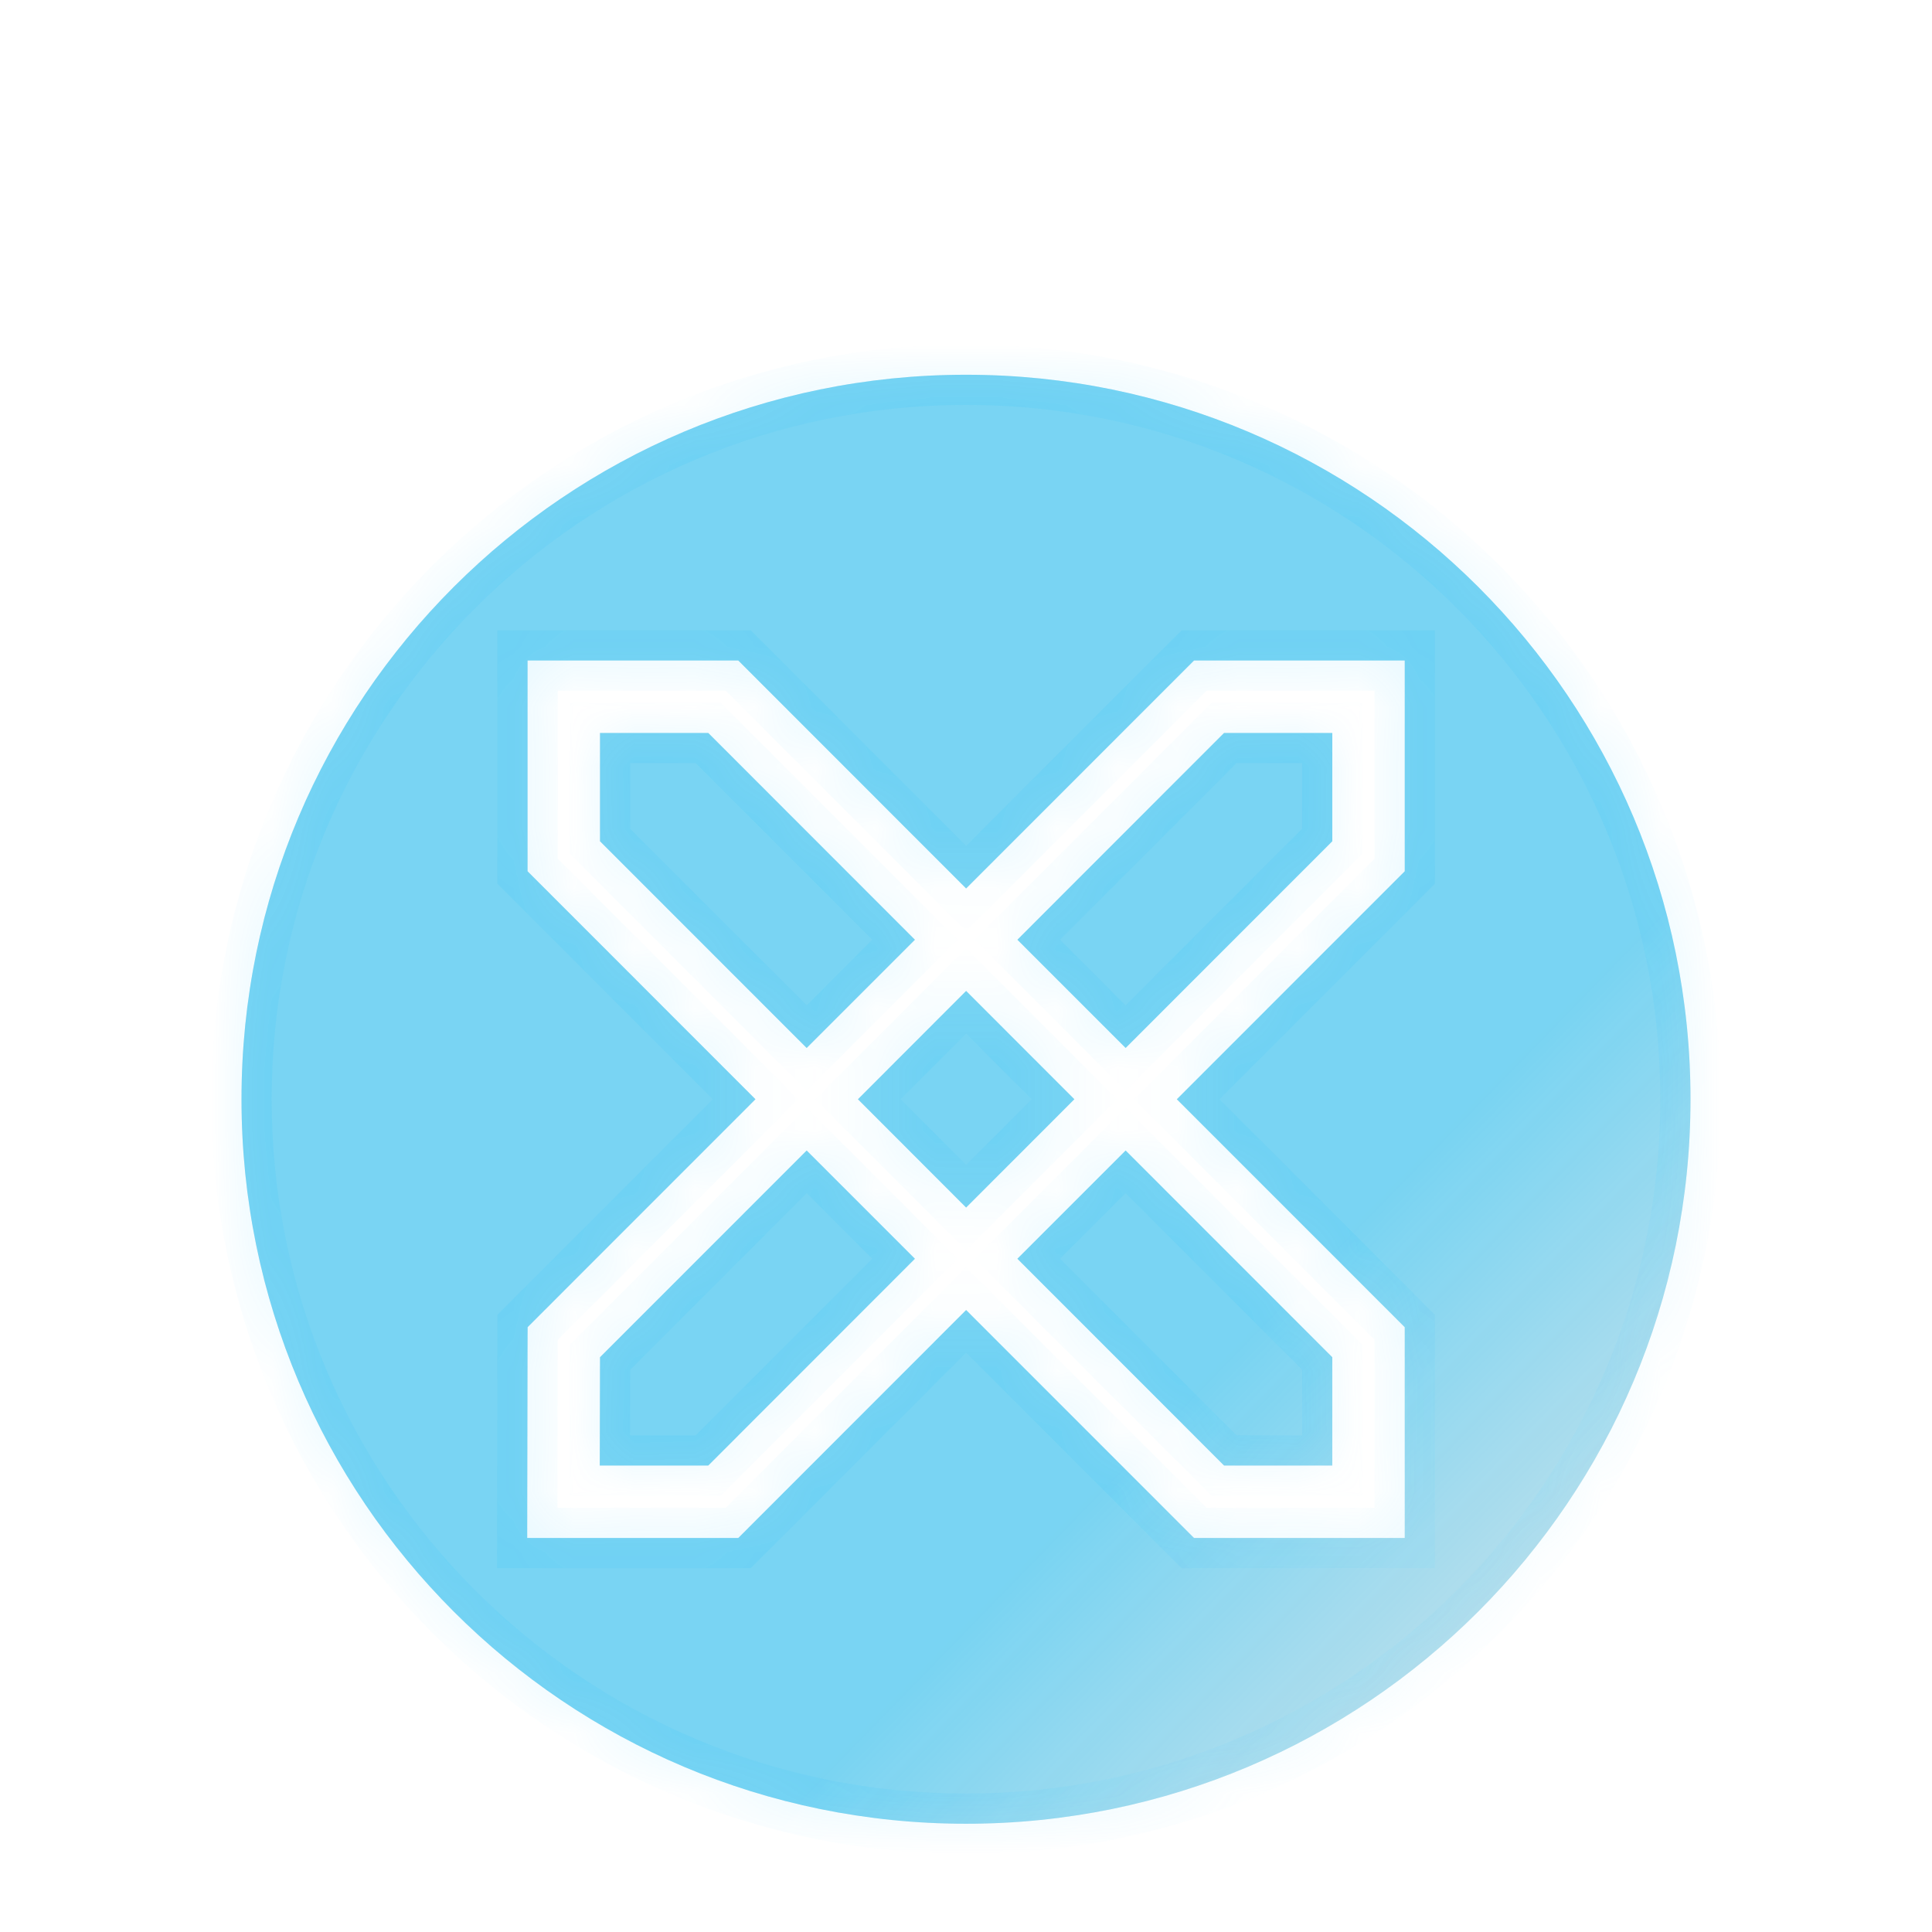 <svg width="32" height="32" viewBox="0 0 32 32" fill="none" xmlns="http://www.w3.org/2000/svg">
<g filter="url(#filter0_bi_5202_1447)">
<mask id="path-1-inside-1_5202_1447" fill="white">
<path fill-rule="evenodd" clip-rule="evenodd" d="M16 28C22.627 28 28 22.627 28 16C28 9.373 22.627 4 16 4C9.373 4 4 9.373 4 16C4 22.627 9.373 28 16 28ZM9.338 8.733H8.738L8.738 9.333L8.738 11.976L8.738 12.224L8.914 12.4L12.513 16L8.914 19.6L8.739 19.775L8.738 20.023L8.733 22.666L8.732 23.267H9.333H11.98H12.228L12.404 23.091L16.002 19.491L19.601 23.091L19.777 23.267H20.025H22.667H23.267V22.667L23.267 20.024L23.267 19.776L23.091 19.6L19.492 16L23.091 12.4L23.267 12.224V11.976V9.333V8.733H22.667H20.025H19.777L19.601 8.909L16.002 12.509L12.404 8.909L12.228 8.733H11.979H9.338ZM9.938 20.273L13.361 16.849L15.154 18.642L11.731 22.067H9.934L9.938 20.273ZM14.21 16L16.002 17.794L17.795 16L16.002 14.206L14.21 16ZM20.274 22.067L16.851 18.642L18.644 16.849L22.067 20.273L22.067 22.067H20.274ZM22.067 11.727L18.644 15.151L16.851 13.358L20.274 9.933H22.067V11.727ZM13.361 15.151L15.154 13.358L11.731 9.933H9.938L9.938 11.727L13.361 15.151Z"/>
</mask>
<path fill-rule="evenodd" clip-rule="evenodd" d="M16 28C22.627 28 28 22.627 28 16C28 9.373 22.627 4 16 4C9.373 4 4 9.373 4 16C4 22.627 9.373 28 16 28ZM9.338 8.733H8.738L8.738 9.333L8.738 11.976L8.738 12.224L8.914 12.4L12.513 16L8.914 19.6L8.739 19.775L8.738 20.023L8.733 22.666L8.732 23.267H9.333H11.98H12.228L12.404 23.091L16.002 19.491L19.601 23.091L19.777 23.267H20.025H22.667H23.267V22.667L23.267 20.024L23.267 19.776L23.091 19.6L19.492 16L23.091 12.4L23.267 12.224V11.976V9.333V8.733H22.667H20.025H19.777L19.601 8.909L16.002 12.509L12.404 8.909L12.228 8.733H11.979H9.338ZM9.938 20.273L13.361 16.849L15.154 18.642L11.731 22.067H9.934L9.938 20.273ZM14.21 16L16.002 17.794L17.795 16L16.002 14.206L14.21 16ZM20.274 22.067L16.851 18.642L18.644 16.849L22.067 20.273L22.067 22.067H20.274ZM22.067 11.727L18.644 15.151L16.851 13.358L20.274 9.933H22.067V11.727ZM13.361 15.151L15.154 13.358L11.731 9.933H9.938L9.938 11.727L13.361 15.151Z" fill="black" fill-opacity="0.1"/>
<path fill-rule="evenodd" clip-rule="evenodd" d="M16 28C22.627 28 28 22.627 28 16C28 9.373 22.627 4 16 4C9.373 4 4 9.373 4 16C4 22.627 9.373 28 16 28ZM9.338 8.733H8.738L8.738 9.333L8.738 11.976L8.738 12.224L8.914 12.4L12.513 16L8.914 19.6L8.739 19.775L8.738 20.023L8.733 22.666L8.732 23.267H9.333H11.98H12.228L12.404 23.091L16.002 19.491L19.601 23.091L19.777 23.267H20.025H22.667H23.267V22.667L23.267 20.024L23.267 19.776L23.091 19.6L19.492 16L23.091 12.4L23.267 12.224V11.976V9.333V8.733H22.667H20.025H19.777L19.601 8.909L16.002 12.509L12.404 8.909L12.228 8.733H11.979H9.338ZM9.938 20.273L13.361 16.849L15.154 18.642L11.731 22.067H9.934L9.938 20.273ZM14.21 16L16.002 17.794L17.795 16L16.002 14.206L14.21 16ZM20.274 22.067L16.851 18.642L18.644 16.849L22.067 20.273L22.067 22.067H20.274ZM22.067 11.727L18.644 15.151L16.851 13.358L20.274 9.933H22.067V11.727ZM13.361 15.151L15.154 13.358L11.731 9.933H9.938L9.938 11.727L13.361 15.151Z" fill="url(#paint0_linear_5202_1447)" fill-opacity="0.5"/>
<path d="M8.738 8.733V8.233H8.238L8.238 8.733L8.738 8.733ZM8.738 9.333L9.238 9.333V9.333L8.738 9.333ZM8.738 11.976L9.238 11.976L8.738 11.976ZM8.738 12.224L8.238 12.224L8.238 12.431L8.385 12.578L8.738 12.224ZM8.914 12.4L9.268 12.046L9.268 12.046L8.914 12.4ZM12.513 16L12.866 16.354L13.22 16L12.866 15.647L12.513 16ZM8.914 19.6L9.268 19.954L8.914 19.6ZM8.739 19.775L8.385 19.422L8.239 19.568L8.239 19.774L8.739 19.775ZM8.738 20.023L9.238 20.024L8.738 20.023ZM8.733 22.666L9.233 22.666L8.733 22.666ZM8.732 23.267L8.232 23.266L8.231 23.767H8.732V23.267ZM12.228 23.267V23.767H12.435L12.582 23.62L12.228 23.267ZM12.404 23.091L12.05 22.737L12.404 23.091ZM16.002 19.491L16.356 19.137L16.002 18.784L15.649 19.137L16.002 19.491ZM19.601 23.091L19.955 22.737H19.955L19.601 23.091ZM19.777 23.267L19.423 23.62L19.57 23.767H19.777V23.267ZM23.267 23.267V23.767H23.767V23.267H23.267ZM23.267 22.667H23.767H23.267ZM23.267 20.024H23.767V20.024L23.267 20.024ZM23.267 19.776L23.767 19.776L23.767 19.569L23.62 19.422L23.267 19.776ZM23.091 19.6L23.445 19.247L23.445 19.247L23.091 19.6ZM19.492 16L19.139 15.647L18.785 16L19.139 16.354L19.492 16ZM23.091 12.4L22.737 12.046V12.046L23.091 12.4ZM23.267 12.224L23.62 12.578L23.767 12.431V12.224H23.267ZM23.267 8.733H23.767V8.233H23.267V8.733ZM19.777 8.733V8.233H19.57L19.423 8.38L19.777 8.733ZM19.601 8.909L19.247 8.556L19.247 8.556L19.601 8.909ZM16.002 12.509L15.649 12.863L16.002 13.216L16.356 12.863L16.002 12.509ZM12.404 8.909L12.758 8.556H12.758L12.404 8.909ZM12.228 8.733L12.582 8.38L12.435 8.233H12.228V8.733ZM13.361 16.849L13.715 16.495L13.361 16.142L13.008 16.495L13.361 16.849ZM9.938 20.273L9.584 19.92L9.438 20.066L9.438 20.272L9.938 20.273ZM15.154 18.642L15.508 18.996L15.861 18.642L15.508 18.289L15.154 18.642ZM11.731 22.067V22.567H11.938L12.085 22.42L11.731 22.067ZM9.934 22.067L9.434 22.066L9.434 22.567H9.934V22.067ZM16.002 17.794L15.649 18.147L16.002 18.501L16.356 18.147L16.002 17.794ZM14.21 16L13.856 15.647L13.502 16L13.856 16.354L14.21 16ZM17.795 16L18.149 16.354L18.502 16L18.149 15.647L17.795 16ZM16.002 14.206L16.356 13.853L16.002 13.499L15.649 13.853L16.002 14.206ZM16.851 18.642L16.497 18.289L16.144 18.642L16.497 18.996L16.851 18.642ZM20.274 22.067L19.92 22.42L20.067 22.567H20.274V22.067ZM18.644 16.849L18.997 16.495L18.644 16.142L18.29 16.495L18.644 16.849ZM22.067 20.273H22.567V20.066L22.42 19.919L22.067 20.273ZM22.067 22.067V22.567H22.567V22.067H22.067ZM18.644 15.151L18.29 15.505L18.644 15.859L18.997 15.505L18.644 15.151ZM22.067 11.727L22.42 12.081L22.567 11.934V11.727H22.067ZM16.851 13.358L16.497 13.004L16.144 13.358L16.497 13.711L16.851 13.358ZM20.274 9.933V9.433H20.067L19.92 9.58L20.274 9.933ZM22.067 9.933H22.567V9.433H22.067V9.933ZM15.154 13.358L15.508 13.711L15.861 13.358L15.508 13.004L15.154 13.358ZM13.361 15.151L13.008 15.505L13.361 15.859L13.715 15.505L13.361 15.151ZM11.731 9.933L12.085 9.58L11.938 9.433H11.731V9.933ZM9.938 9.933V9.433H9.438L9.438 9.933L9.938 9.933ZM9.938 11.727L9.438 11.727L9.438 11.934L9.585 12.081L9.938 11.727ZM27.5 16C27.5 22.351 22.351 27.5 16 27.5V28.5C22.904 28.5 28.5 22.904 28.5 16H27.5ZM16 4.5C22.351 4.5 27.5 9.649 27.5 16H28.5C28.5 9.096 22.904 3.5 16 3.5V4.5ZM4.5 16C4.5 9.649 9.649 4.5 16 4.5V3.5C9.096 3.5 3.5 9.096 3.5 16H4.5ZM16 27.5C9.649 27.5 4.5 22.351 4.5 16H3.5C3.5 22.904 9.096 28.5 16 28.5V27.5ZM8.738 9.233H9.338V8.233H8.738V9.233ZM9.238 9.333L9.238 8.733L8.238 8.733L8.238 9.333L9.238 9.333ZM9.238 11.976L9.238 9.333L8.238 9.333L8.238 11.976L9.238 11.976ZM9.238 12.224L9.238 11.976L8.238 11.976L8.238 12.224L9.238 12.224ZM9.268 12.046L9.092 11.871L8.385 12.578L8.56 12.753L9.268 12.046ZM12.866 15.647L9.268 12.046L8.56 12.753L12.159 16.354L12.866 15.647ZM9.268 19.954L12.866 16.354L12.159 15.647L8.56 19.247L9.268 19.954ZM9.092 20.129L9.268 19.954L8.56 19.247L8.385 19.422L9.092 20.129ZM9.238 20.024L9.239 19.776L8.239 19.774L8.238 20.022L9.238 20.024ZM9.233 22.666L9.238 20.024L8.238 20.022L8.233 22.665L9.233 22.666ZM9.232 23.268L9.233 22.666L8.233 22.665L8.232 23.266L9.232 23.268ZM9.333 22.767H8.732V23.767H9.333V22.767ZM11.98 22.767H9.333V23.767H11.98V22.767ZM12.228 22.767H11.98V23.767H12.228V22.767ZM12.05 22.737L11.875 22.913L12.582 23.62L12.758 23.444L12.05 22.737ZM15.649 19.137L12.05 22.737L12.758 23.444L16.356 19.845L15.649 19.137ZM19.955 22.737L16.356 19.137L15.649 19.845L19.247 23.444L19.955 22.737ZM20.13 22.913L19.955 22.737L19.247 23.444L19.423 23.62L20.13 22.913ZM20.025 22.767H19.777V23.767H20.025V22.767ZM22.667 22.767H20.025V23.767H22.667V22.767ZM23.267 22.767H22.667V23.767H23.267V22.767ZM22.767 22.667V23.267H23.767V22.667H22.767ZM22.767 20.024L22.767 22.667H23.767L23.767 20.024H22.767ZM22.767 19.776L22.767 20.024L23.767 20.024L23.767 19.776L22.767 19.776ZM22.737 19.954L22.913 20.129L23.62 19.422L23.445 19.247L22.737 19.954ZM19.139 16.354L22.737 19.954L23.445 19.247L19.846 15.647L19.139 16.354ZM22.737 12.046L19.139 15.647L19.846 16.354L23.445 12.753L22.737 12.046ZM22.913 11.871L22.737 12.046L23.445 12.753L23.62 12.578L22.913 11.871ZM22.767 11.976V12.224H23.767V11.976H22.767ZM22.767 9.333V11.976H23.767V9.333H22.767ZM22.767 8.733V9.333H23.767V8.733H22.767ZM22.667 9.233H23.267V8.233H22.667V9.233ZM20.025 9.233H22.667V8.233H20.025V9.233ZM19.777 9.233H20.025V8.233H19.777V9.233ZM19.955 9.263L20.13 9.087L19.423 8.38L19.247 8.556L19.955 9.263ZM16.356 12.863L19.955 9.263L19.247 8.556L15.649 12.156L16.356 12.863ZM12.05 9.263L15.649 12.863L16.356 12.156L12.758 8.556L12.05 9.263ZM11.874 9.087L12.05 9.263L12.758 8.556L12.582 8.38L11.874 9.087ZM11.979 9.233H12.228V8.233H11.979V9.233ZM9.338 9.233H11.979V8.233H9.338V9.233ZM13.008 16.495L9.584 19.92L10.291 20.627L13.715 17.202L13.008 16.495ZM15.508 18.289L13.715 16.495L13.008 17.202L14.8 18.996L15.508 18.289ZM12.085 22.42L15.508 18.996L14.8 18.289L11.377 21.713L12.085 22.42ZM9.934 22.567H11.731V21.567H9.934V22.567ZM9.438 20.272L9.434 22.066L10.434 22.068L10.438 20.274L9.438 20.272ZM16.356 17.44L14.563 15.647L13.856 16.354L15.649 18.147L16.356 17.44ZM17.442 15.647L15.649 17.44L16.356 18.147L18.149 16.354L17.442 15.647ZM15.649 14.56L17.442 16.354L18.149 15.647L16.356 13.853L15.649 14.56ZM14.563 16.354L16.356 14.56L15.649 13.853L13.856 15.647L14.563 16.354ZM16.497 18.996L19.92 22.42L20.628 21.713L17.204 18.289L16.497 18.996ZM18.29 16.495L16.497 18.289L17.204 18.996L18.997 17.202L18.29 16.495ZM22.42 19.919L18.997 16.495L18.29 17.202L21.713 20.626L22.42 19.919ZM22.567 22.067L22.567 20.273H21.567L21.567 22.067H22.567ZM20.274 22.567H22.067V21.567H20.274V22.567ZM18.997 15.505L22.42 12.081L21.713 11.374L18.29 14.798L18.997 15.505ZM16.497 13.711L18.29 15.505L18.997 14.798L17.204 13.004L16.497 13.711ZM19.92 9.58L16.497 13.004L17.204 13.711L20.628 10.287L19.92 9.58ZM22.067 9.433H20.274V10.433H22.067V9.433ZM22.567 11.727V9.933H21.567V11.727H22.567ZM14.8 13.004L13.008 14.798L13.715 15.505L15.508 13.711L14.8 13.004ZM11.377 10.287L14.8 13.711L15.508 13.004L12.085 9.58L11.377 10.287ZM9.938 10.433H11.731V9.433H9.938V10.433ZM10.438 11.727L10.438 9.933L9.438 9.933L9.438 11.727L10.438 11.727ZM13.715 14.798L10.292 11.374L9.585 12.081L13.008 15.505L13.715 14.798Z" fill="url(#paint1_linear_5202_1447)" fill-opacity="0.1" mask="url(#path-1-inside-1_5202_1447)"/>
</g>
<defs>
<filter id="filter0_bi_5202_1447" x="-2.621" y="-2.621" width="37.241" height="37.241" filterUnits="userSpaceOnUse" color-interpolation-filters="sRGB">
<feFlood flood-opacity="0" result="BackgroundImageFix"/>
<feGaussianBlur in="BackgroundImageFix" stdDeviation="3.31"/>
<feComposite in2="SourceAlpha" operator="in" result="effect1_backgroundBlur_5202_1447"/>
<feBlend mode="normal" in="SourceGraphic" in2="effect1_backgroundBlur_5202_1447" result="shape"/>
<feColorMatrix in="SourceAlpha" type="matrix" values="0 0 0 0 0 0 0 0 0 0 0 0 0 0 0 0 0 0 127 0" result="hardAlpha"/>
<feOffset dy="2.207"/>
<feGaussianBlur stdDeviation="1.655"/>
<feComposite in2="hardAlpha" operator="arithmetic" k2="-1" k3="1"/>
<feColorMatrix type="matrix" values="0 0 0 0 1 0 0 0 0 1 0 0 0 0 1 0 0 0 0.4 0"/>
<feBlend mode="normal" in2="shape" result="effect2_innerShadow_5202_1447"/>
</filter>
<linearGradient id="paint0_linear_5202_1447" x1="27.849" y1="24.039" x2="22.095" y2="18.438" gradientUnits="userSpaceOnUse">
<stop stop-color="#0CC2FF" stop-opacity="0.29"/>
<stop offset="1" stop-color="#0CC2FF"/>
</linearGradient>
<linearGradient id="paint1_linear_5202_1447" x1="27.849" y1="24.039" x2="22.095" y2="18.438" gradientUnits="userSpaceOnUse">
<stop stop-color="#96E5FF"/>
<stop offset="1" stop-color="#0CC2FF"/>
</linearGradient>
</defs>
</svg>
